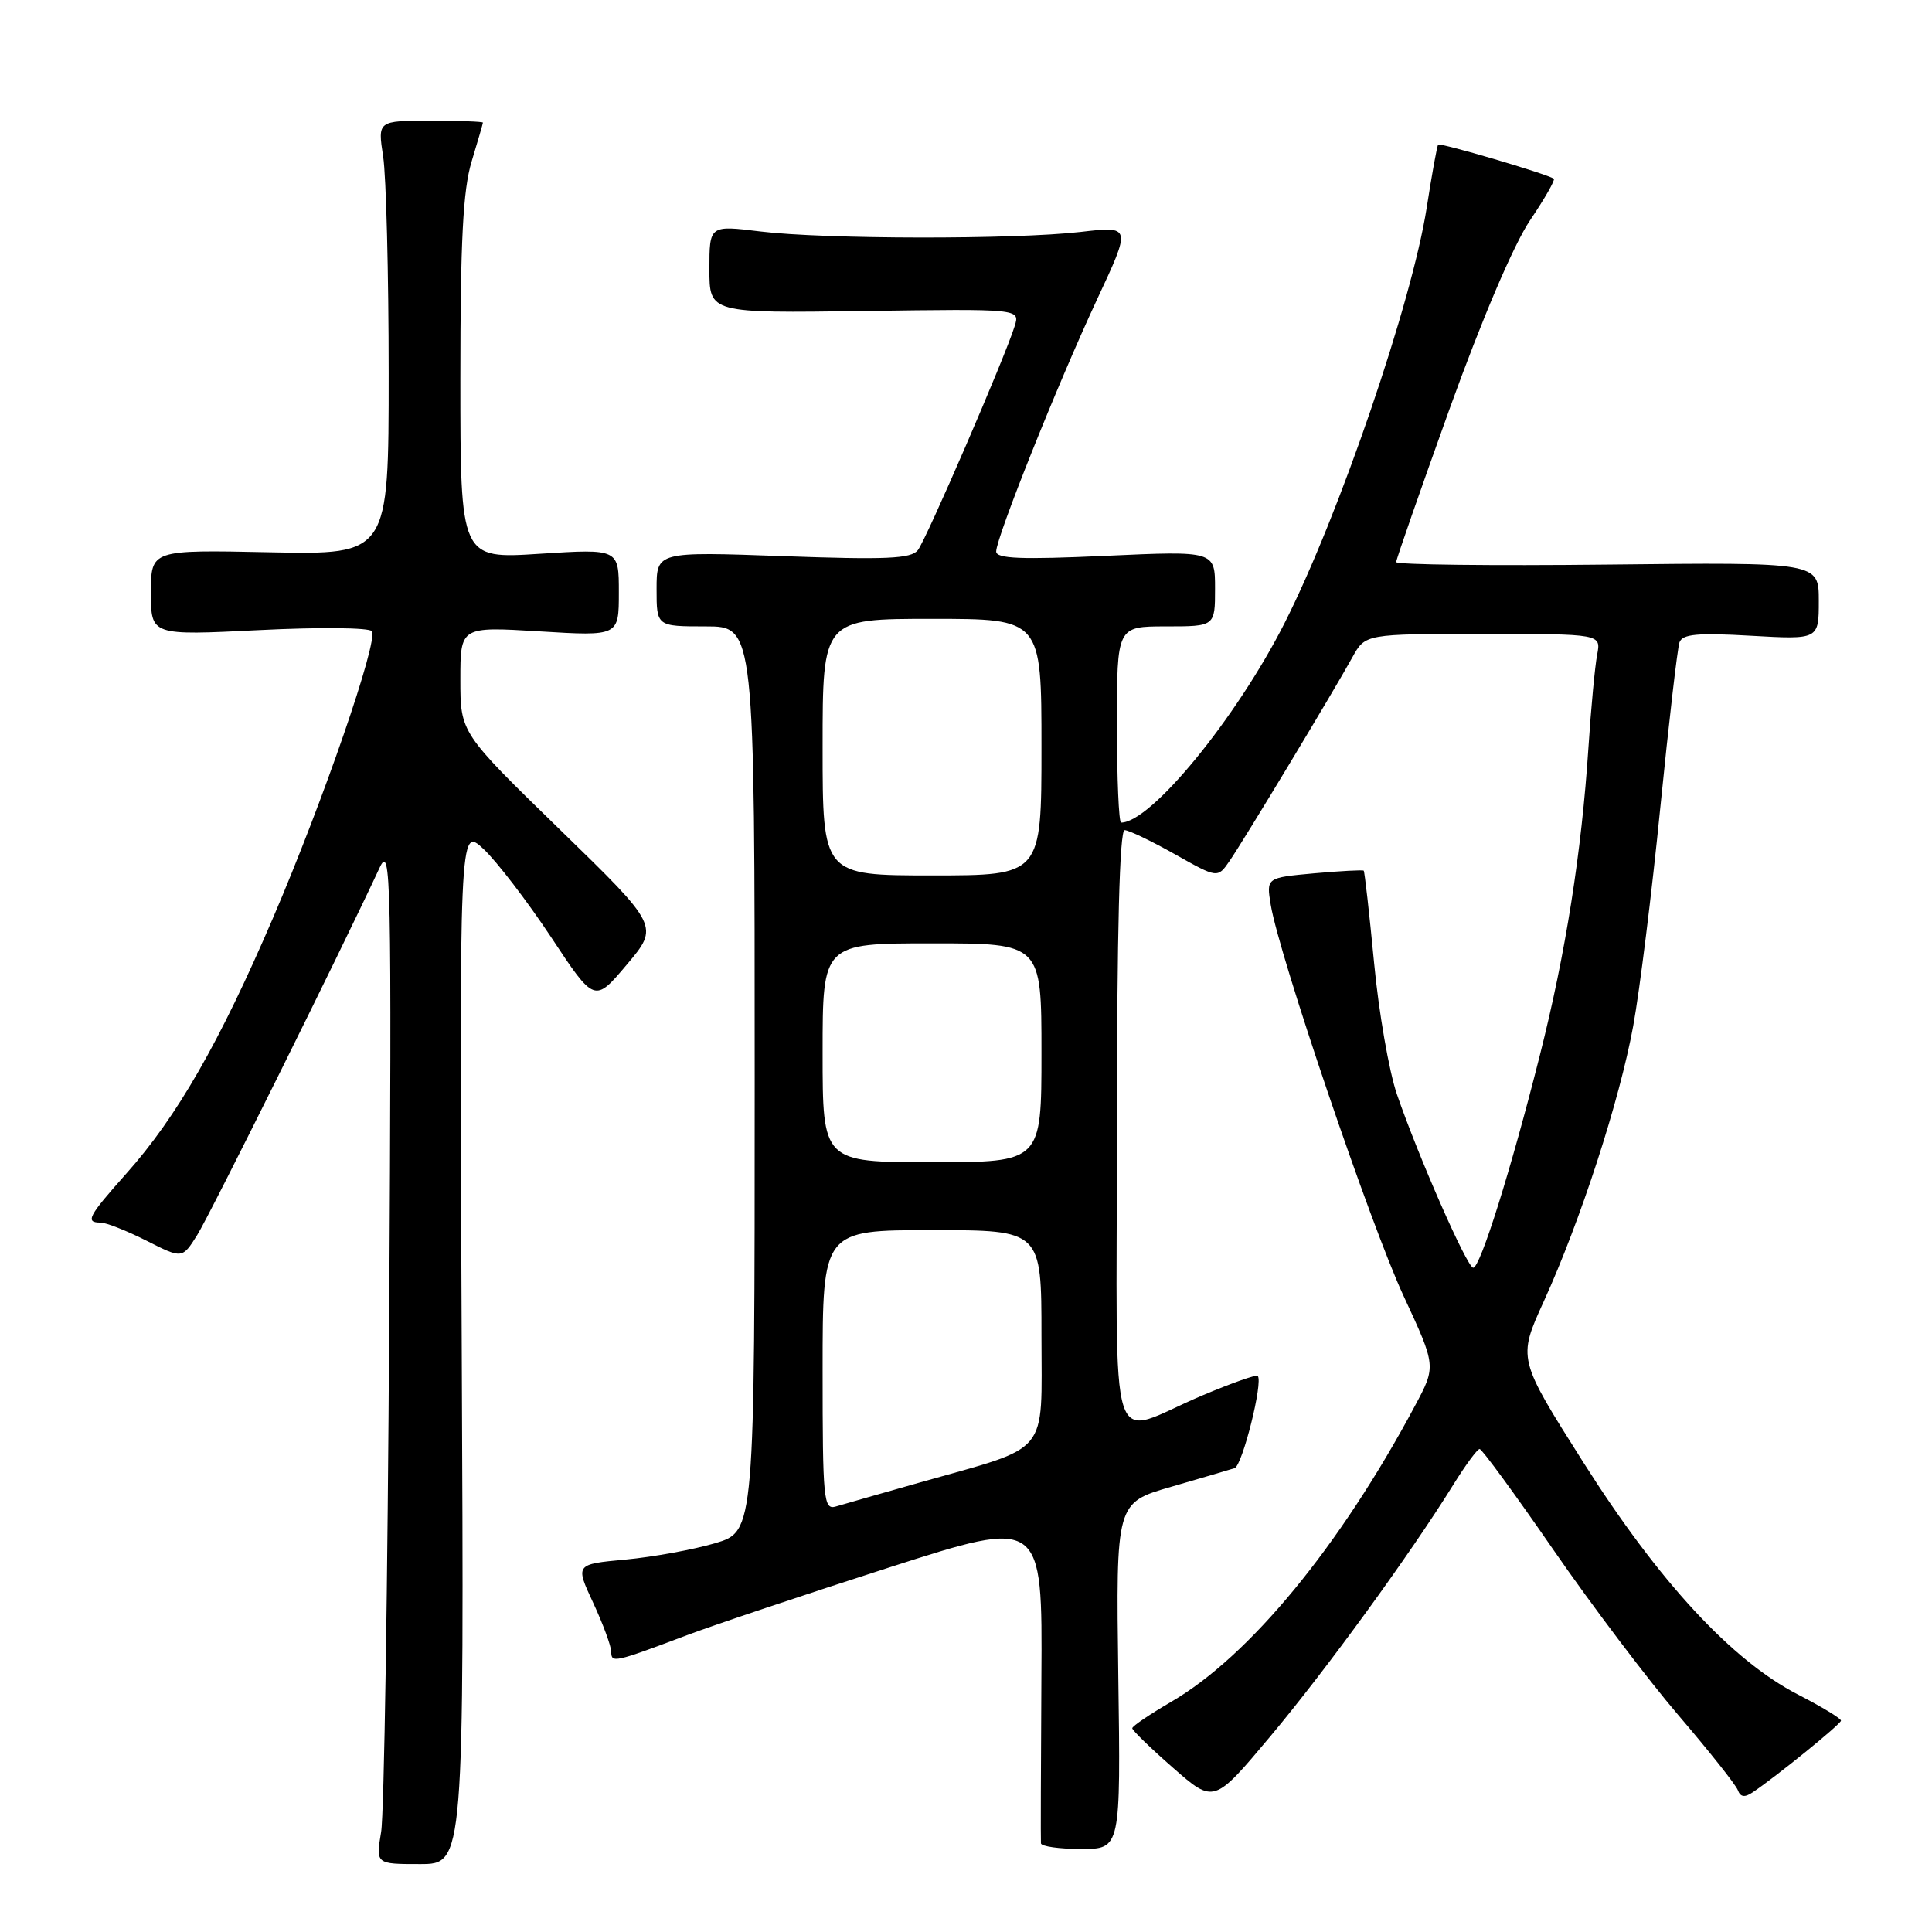 <?xml version="1.0" encoding="UTF-8" standalone="no"?>
<!DOCTYPE svg PUBLIC "-//W3C//DTD SVG 1.1//EN" "http://www.w3.org/Graphics/SVG/1.1/DTD/svg11.dtd" >
<svg xmlns="http://www.w3.org/2000/svg" xmlns:xlink="http://www.w3.org/1999/xlink" version="1.1" viewBox="0 0 256 256">
 <g >
 <path fill="currentColor"
d=" M 61.18 178.25 C 60.86 109.50 60.86 109.50 64.07 112.50 C 65.83 114.15 69.86 119.41 73.03 124.19 C 78.78 132.89 78.78 132.89 83.06 127.81 C 87.35 122.73 87.35 122.73 74.17 109.91 C 61.00 97.09 61.00 97.09 61.00 90.05 C 61.00 83.02 61.00 83.02 71.50 83.66 C 82.00 84.30 82.00 84.30 82.00 78.50 C 82.00 72.71 82.00 72.71 71.50 73.38 C 61.00 74.06 61.00 74.06 61.00 50.19 C 61.00 31.91 61.35 25.17 62.49 21.41 C 63.31 18.71 63.98 16.39 63.99 16.25 C 64.00 16.11 60.86 16.00 57.02 16.00 C 50.04 16.00 50.04 16.00 50.77 20.75 C 51.17 23.36 51.50 36.30 51.50 49.50 C 51.50 73.50 51.50 73.50 35.75 73.18 C 20.00 72.85 20.00 72.85 20.00 78.53 C 20.00 84.21 20.00 84.21 34.37 83.49 C 42.30 83.09 48.98 83.16 49.28 83.64 C 50.12 85.00 42.85 106.07 36.16 121.67 C 29.11 138.10 23.44 147.99 16.75 155.49 C 11.67 161.19 11.25 162.00 13.33 162.00 C 14.06 162.00 16.80 163.08 19.41 164.40 C 24.15 166.80 24.15 166.80 26.13 163.65 C 27.81 160.98 45.18 126.00 50.29 115.00 C 51.81 111.73 51.90 115.75 51.57 175.00 C 51.37 209.93 50.90 240.41 50.50 242.75 C 49.79 247.00 49.79 247.00 55.64 247.00 C 61.50 247.00 61.50 247.00 61.18 178.25 Z  M 148.18 222.06 C 147.87 199.12 147.87 199.12 155.18 197.01 C 159.21 195.84 162.99 194.73 163.59 194.54 C 164.62 194.20 167.41 183.07 166.65 182.31 C 166.45 182.12 163.19 183.27 159.40 184.87 C 146.50 190.29 148.00 194.93 148.00 149.57 C 148.00 123.46 148.35 110.00 149.02 110.00 C 149.57 110.00 152.57 111.44 155.68 113.19 C 161.34 116.38 161.34 116.38 162.92 114.09 C 164.75 111.45 176.68 91.66 179.20 87.09 C 180.91 84.00 180.91 84.00 196.53 84.00 C 212.16 84.00 212.16 84.00 211.63 86.75 C 211.34 88.26 210.82 93.78 210.48 99.00 C 209.56 113.00 207.47 126.25 204.03 139.86 C 200.21 155.02 196.13 168.00 195.21 167.98 C 194.40 167.97 187.95 153.28 185.10 145.00 C 184.06 141.97 182.69 134.12 182.07 127.54 C 181.44 120.97 180.82 115.49 180.70 115.37 C 180.58 115.25 177.62 115.41 174.14 115.72 C 167.79 116.30 167.79 116.30 168.38 119.90 C 169.48 126.57 181.65 162.42 186.00 171.76 C 190.30 181.03 190.30 181.03 187.50 186.26 C 177.55 204.90 165.54 219.48 155.19 225.50 C 152.36 227.15 150.04 228.72 150.03 229.00 C 150.03 229.28 152.46 231.64 155.44 234.25 C 160.85 238.99 160.85 238.99 168.29 230.12 C 175.66 221.34 186.89 205.90 192.56 196.75 C 194.18 194.14 195.75 192.00 196.06 192.00 C 196.36 192.00 200.75 197.99 205.80 205.31 C 210.85 212.63 218.32 222.52 222.40 227.28 C 226.47 232.04 230.02 236.51 230.28 237.22 C 230.61 238.12 231.18 238.21 232.23 237.50 C 235.34 235.42 243.89 228.48 243.94 228.00 C 243.97 227.72 241.41 226.17 238.25 224.54 C 229.48 220.03 219.81 209.57 209.80 193.77 C 201.10 180.03 201.10 180.03 204.55 172.46 C 209.42 161.77 214.60 145.84 216.41 135.94 C 217.26 131.30 218.88 118.28 220.00 107.00 C 221.13 95.72 222.27 85.88 222.54 85.11 C 222.94 84.02 224.92 83.83 232.02 84.24 C 241.00 84.75 241.00 84.75 241.00 79.62 C 241.00 74.50 241.00 74.50 213.00 74.81 C 197.60 74.98 185.00 74.83 185.00 74.48 C 185.00 74.13 188.19 65.00 192.08 54.17 C 196.37 42.27 200.57 32.42 202.72 29.22 C 204.68 26.32 206.10 23.83 205.89 23.68 C 204.93 23.03 190.81 18.87 190.56 19.17 C 190.41 19.35 189.73 23.10 189.05 27.50 C 187.09 40.07 177.43 68.31 170.22 82.55 C 163.81 95.19 152.50 109.00 148.55 109.00 C 148.25 109.00 148.00 103.15 148.00 96.00 C 148.00 83.00 148.00 83.00 154.50 83.00 C 161.00 83.00 161.00 83.00 161.00 78.00 C 161.00 72.99 161.00 72.99 146.50 73.65 C 135.32 74.16 132.00 74.03 132.00 73.08 C 132.00 71.23 140.16 50.84 145.34 39.73 C 149.91 29.95 149.91 29.95 143.20 30.73 C 134.35 31.75 109.25 31.71 100.75 30.67 C 94.00 29.84 94.00 29.84 94.00 35.67 C 94.00 41.50 94.00 41.50 114.58 41.21 C 135.16 40.92 135.16 40.92 134.45 43.21 C 133.16 47.37 122.74 71.47 121.62 72.90 C 120.71 74.04 117.44 74.18 103.76 73.69 C 87.00 73.09 87.00 73.09 87.00 78.05 C 87.00 83.00 87.00 83.00 93.50 83.00 C 100.00 83.00 100.00 83.00 100.00 142.96 C 100.00 202.92 100.00 202.92 94.77 204.48 C 91.89 205.33 86.54 206.31 82.88 206.65 C 76.22 207.27 76.22 207.27 78.60 212.38 C 79.91 215.20 80.98 218.11 80.99 218.87 C 81.00 220.39 81.39 220.30 91.00 216.68 C 94.58 215.33 106.64 211.29 117.81 207.70 C 138.13 201.17 138.13 201.17 137.99 222.34 C 137.92 233.98 137.89 243.84 137.93 244.25 C 137.97 244.66 140.36 245.00 143.25 245.00 C 148.50 245.00 148.50 245.00 148.18 222.06 Z  M 109.00 181.57 C 109.00 163.00 109.00 163.00 123.50 163.00 C 138.00 163.00 138.00 163.00 138.00 176.99 C 138.00 193.11 139.34 191.49 121.91 196.43 C 116.73 197.90 111.71 199.33 110.75 199.62 C 109.13 200.10 109.00 198.78 109.00 181.57 Z  M 109.00 139.50 C 109.00 125.00 109.00 125.00 123.50 125.00 C 138.00 125.00 138.00 125.00 138.00 139.50 C 138.00 154.00 138.00 154.00 123.50 154.00 C 109.00 154.00 109.00 154.00 109.00 139.50 Z  M 109.00 99.00 C 109.00 82.00 109.00 82.00 123.50 82.00 C 138.00 82.00 138.00 82.00 138.00 99.00 C 138.00 116.00 138.00 116.00 123.50 116.00 C 109.00 116.00 109.00 116.00 109.00 99.00 Z "/>
</g>
</svg>
